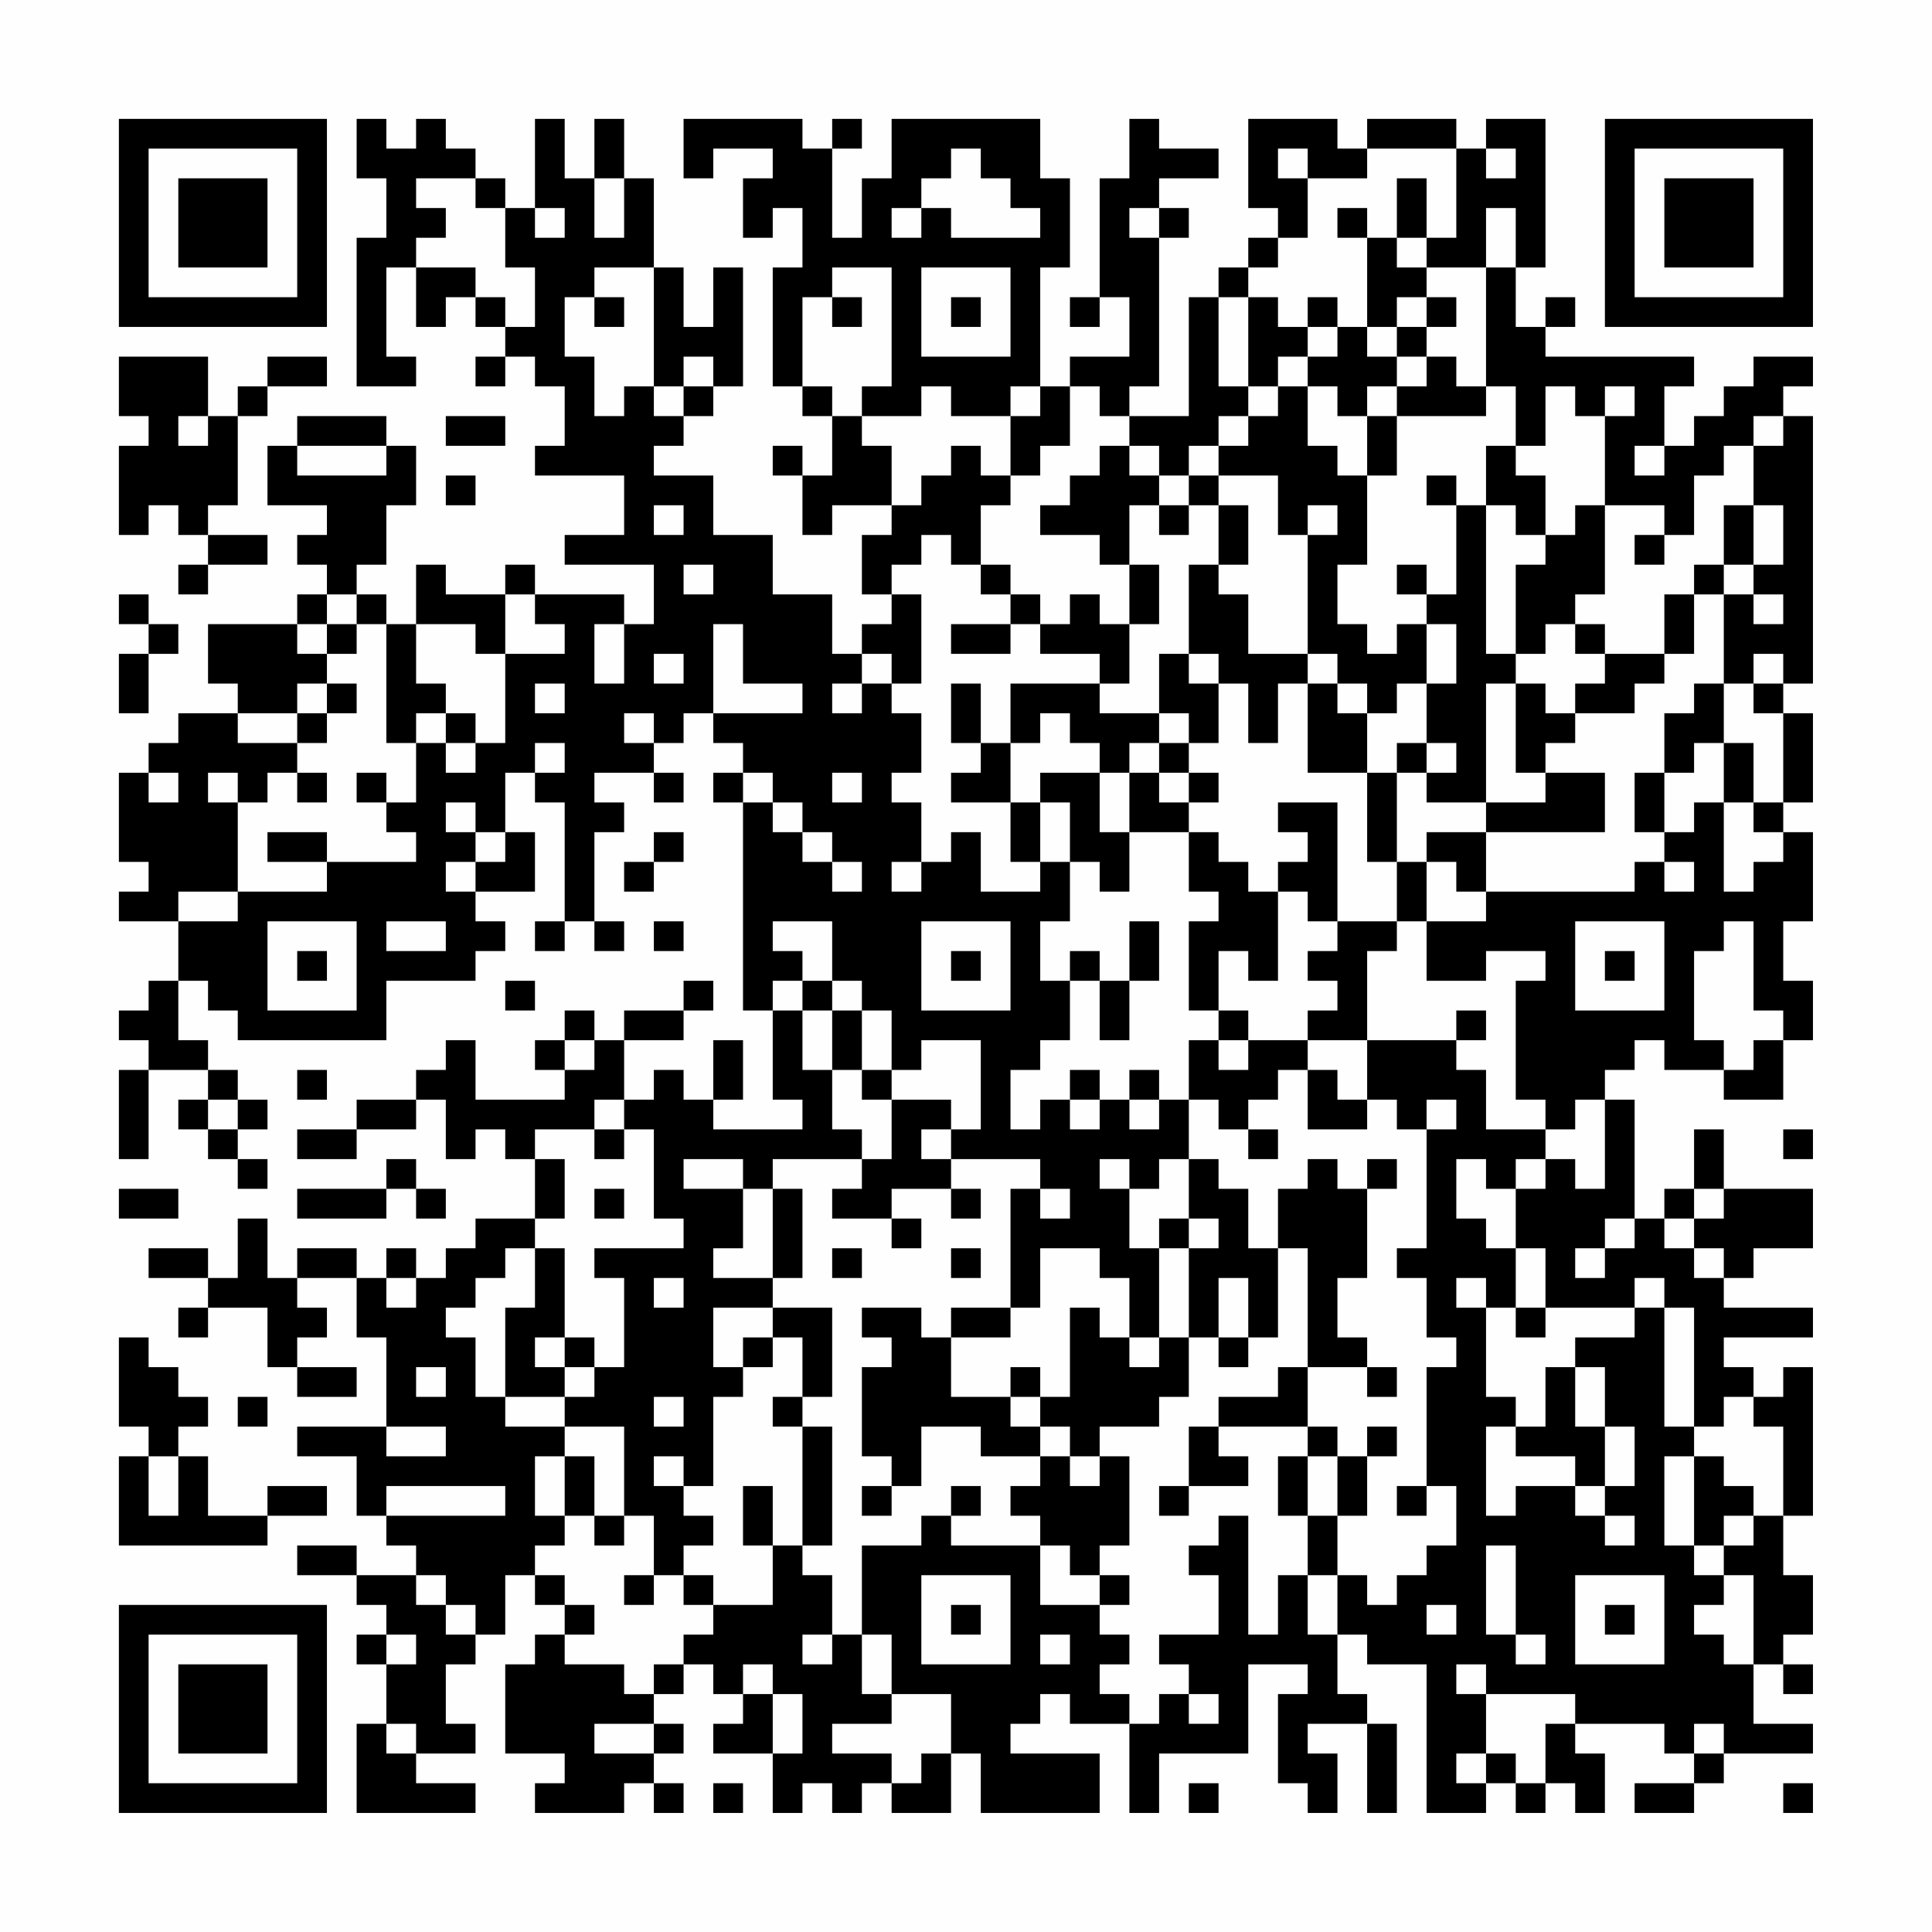 <?xml version="1.0" encoding="UTF-8"?>
<svg xmlns="http://www.w3.org/2000/svg" version="1.1" width="300" height="300" viewBox="0 0 300 300"><rect x="0" y="0" width="300" height="300" fill="#fefefe"/><g transform="scale(4.615)"><g transform="translate(4,4)"><path fill-rule="evenodd" d="M8 0L8 2L9 2L9 4L8 4L8 9L10 9L10 8L9 8L9 5L10 5L10 7L11 7L11 6L12 6L12 7L13 7L13 8L12 8L12 9L13 9L13 8L14 8L14 9L15 9L15 11L14 11L14 12L17 12L17 14L15 14L15 15L18 15L18 17L17 17L17 16L14 16L14 15L13 15L13 16L11 16L11 15L10 15L10 17L9 17L9 16L8 16L8 15L9 15L9 13L10 13L10 11L9 11L9 10L6 10L6 11L5 11L5 13L7 13L7 14L6 14L6 15L7 15L7 16L6 16L6 17L3 17L3 19L4 19L4 20L2 20L2 21L1 21L1 22L0 22L0 25L1 25L1 26L0 26L0 27L2 27L2 29L1 29L1 30L0 30L0 31L1 31L1 32L0 32L0 35L1 35L1 32L3 32L3 33L2 33L2 34L3 34L3 35L4 35L4 36L5 36L5 35L4 35L4 34L5 34L5 33L4 33L4 32L3 32L3 31L2 31L2 29L3 29L3 30L4 30L4 31L9 31L9 29L12 29L12 28L13 28L13 27L12 27L12 26L14 26L14 24L13 24L13 22L14 22L14 23L15 23L15 27L14 27L14 28L15 28L15 27L16 27L16 28L17 28L17 27L16 27L16 24L17 24L17 23L16 23L16 22L18 22L18 23L19 23L19 22L18 22L18 21L19 21L19 20L20 20L20 21L21 21L21 22L20 22L20 23L21 23L21 30L22 30L22 33L23 33L23 34L20 34L20 33L21 33L21 31L20 31L20 33L19 33L19 32L18 32L18 33L17 33L17 31L19 31L19 30L20 30L20 29L19 29L19 30L17 30L17 31L16 31L16 30L15 30L15 31L14 31L14 32L15 32L15 33L12 33L12 31L11 31L11 32L10 32L10 33L8 33L8 34L6 34L6 35L8 35L8 34L10 34L10 33L11 33L11 35L12 35L12 34L13 34L13 35L14 35L14 37L12 37L12 38L11 38L11 39L10 39L10 38L9 38L9 39L8 39L8 38L6 38L6 39L5 39L5 37L4 37L4 39L3 39L3 38L1 38L1 39L3 39L3 40L2 40L2 41L3 41L3 40L5 40L5 42L6 42L6 43L8 43L8 42L6 42L6 41L7 41L7 40L6 40L6 39L8 39L8 41L9 41L9 44L6 44L6 45L8 45L8 47L9 47L9 48L10 48L10 49L8 49L8 48L6 48L6 49L8 49L8 50L9 50L9 51L8 51L8 52L9 52L9 54L8 54L8 57L12 57L12 56L10 56L10 55L12 55L12 54L11 54L11 52L12 52L12 51L13 51L13 49L14 49L14 50L15 50L15 51L14 51L14 52L13 52L13 55L15 55L15 56L14 56L14 57L17 57L17 56L18 56L18 57L19 57L19 56L18 56L18 55L19 55L19 54L18 54L18 53L19 53L19 52L20 52L20 53L21 53L21 54L20 54L20 55L22 55L22 57L23 57L23 56L24 56L24 57L25 57L25 56L26 56L26 57L28 57L28 55L29 55L29 57L33 57L33 55L30 55L30 54L31 54L31 53L32 53L32 54L34 54L34 57L35 57L35 55L38 55L38 52L40 52L40 53L39 53L39 56L40 56L40 57L41 57L41 55L40 55L40 54L42 54L42 57L43 57L43 54L42 54L42 53L41 53L41 51L42 51L42 52L44 52L44 57L46 57L46 56L47 56L47 57L48 57L48 56L49 56L49 57L50 57L50 55L49 55L49 54L52 54L52 55L53 55L53 56L51 56L51 57L53 57L53 56L54 56L54 55L57 55L57 54L55 54L55 52L56 52L56 53L57 53L57 52L56 52L56 51L57 51L57 49L56 49L56 47L57 47L57 42L56 42L56 43L55 43L55 42L54 42L54 41L57 41L57 40L54 40L54 39L55 39L55 38L57 38L57 36L54 36L54 34L53 34L53 36L52 36L52 37L51 37L51 33L50 33L50 32L51 32L51 31L52 31L52 32L54 32L54 33L56 33L56 31L57 31L57 29L56 29L56 27L57 27L57 24L56 24L56 23L57 23L57 20L56 20L56 19L57 19L57 10L56 10L56 9L57 9L57 8L55 8L55 9L54 9L54 10L53 10L53 11L52 11L52 9L53 9L53 8L48 8L48 7L49 7L49 6L48 6L48 7L47 7L47 5L48 5L48 0L46 0L46 1L45 1L45 0L42 0L42 1L41 1L41 0L38 0L38 3L39 3L39 4L38 4L38 5L37 5L37 6L36 6L36 10L34 10L34 9L35 9L35 4L36 4L36 3L35 3L35 2L37 2L37 1L35 1L35 0L34 0L34 2L33 2L33 6L32 6L32 7L33 7L33 6L34 6L34 8L32 8L32 9L31 9L31 5L32 5L32 2L31 2L31 0L26 0L26 2L25 2L25 4L24 4L24 1L25 1L25 0L24 0L24 1L23 1L23 0L19 0L19 2L20 2L20 1L22 1L22 2L21 2L21 4L22 4L22 3L23 3L23 5L22 5L22 9L23 9L23 10L24 10L24 12L23 12L23 11L22 11L22 12L23 12L23 14L24 14L24 13L26 13L26 14L25 14L25 16L26 16L26 17L25 17L25 18L24 18L24 16L22 16L22 14L20 14L20 12L18 12L18 11L19 11L19 10L20 10L20 9L21 9L21 5L20 5L20 7L19 7L19 5L18 5L18 2L17 2L17 0L16 0L16 2L15 2L15 0L14 0L14 3L13 3L13 2L12 2L12 1L11 1L11 0L10 0L10 1L9 1L9 0ZM28 1L28 2L27 2L27 3L26 3L26 4L27 4L27 3L28 3L28 4L31 4L31 3L30 3L30 2L29 2L29 1ZM39 1L39 2L40 2L40 4L39 4L39 5L38 5L38 6L37 6L37 9L38 9L38 10L37 10L37 11L36 11L36 12L35 12L35 11L34 11L34 10L33 10L33 9L32 9L32 11L31 11L31 12L30 12L30 10L31 10L31 9L30 9L30 10L28 10L28 9L27 9L27 10L25 10L25 9L26 9L26 5L24 5L24 6L23 6L23 9L24 9L24 10L25 10L25 11L26 11L26 13L27 13L27 12L28 12L28 11L29 11L29 12L30 12L30 13L29 13L29 15L28 15L28 14L27 14L27 15L26 15L26 16L27 16L27 19L26 19L26 18L25 18L25 19L24 19L24 20L25 20L25 19L26 19L26 20L27 20L27 22L26 22L26 23L27 23L27 25L26 25L26 26L27 26L27 25L28 25L28 24L29 24L29 26L31 26L31 25L32 25L32 27L31 27L31 29L32 29L32 31L31 31L31 32L30 32L30 34L31 34L31 33L32 33L32 34L33 34L33 33L34 33L34 34L35 34L35 33L36 33L36 35L35 35L35 36L34 36L34 35L33 35L33 36L34 36L34 38L35 38L35 41L34 41L34 39L33 39L33 38L31 38L31 40L30 40L30 36L31 36L31 37L32 37L32 36L31 36L31 35L28 35L28 34L29 34L29 31L27 31L27 32L26 32L26 30L25 30L25 29L24 29L24 27L22 27L22 28L23 28L23 29L22 29L22 30L23 30L23 32L24 32L24 34L25 34L25 35L22 35L22 36L21 36L21 35L19 35L19 36L21 36L21 38L20 38L20 39L22 39L22 40L20 40L20 42L21 42L21 43L20 43L20 46L19 46L19 45L18 45L18 46L19 46L19 47L20 47L20 48L19 48L19 49L18 49L18 47L17 47L17 44L15 44L15 43L16 43L16 42L17 42L17 39L16 39L16 38L19 38L19 37L18 37L18 34L17 34L17 33L16 33L16 34L14 34L14 35L15 35L15 37L14 37L14 38L13 38L13 39L12 39L12 40L11 40L11 41L12 41L12 43L13 43L13 44L15 44L15 45L14 45L14 47L15 47L15 48L14 48L14 49L15 49L15 50L16 50L16 51L15 51L15 52L17 52L17 53L18 53L18 52L19 52L19 51L20 51L20 50L22 50L22 48L23 48L23 49L24 49L24 51L23 51L23 52L24 52L24 51L25 51L25 53L26 53L26 54L24 54L24 55L26 55L26 56L27 56L27 55L28 55L28 53L26 53L26 51L25 51L25 48L27 48L27 47L28 47L28 48L31 48L31 50L33 50L33 51L34 51L34 52L33 52L33 53L34 53L34 54L35 54L35 53L36 53L36 54L37 54L37 53L36 53L36 52L35 52L35 51L37 51L37 49L36 49L36 48L37 48L37 47L38 47L38 51L39 51L39 49L40 49L40 51L41 51L41 49L42 49L42 50L43 50L43 49L44 49L44 48L45 48L45 46L44 46L44 42L45 42L45 41L44 41L44 39L43 39L43 38L44 38L44 34L45 34L45 33L44 33L44 34L43 34L43 33L42 33L42 31L45 31L45 32L46 32L46 34L48 34L48 35L47 35L47 36L46 36L46 35L45 35L45 37L46 37L46 38L47 38L47 40L46 40L46 39L45 39L45 40L46 40L46 43L47 43L47 44L46 44L46 47L47 47L47 46L49 46L49 47L50 47L50 48L51 48L51 47L50 47L50 46L51 46L51 44L50 44L50 42L49 42L49 41L51 41L51 40L52 40L52 44L53 44L53 45L52 45L52 48L53 48L53 49L54 49L54 50L53 50L53 51L54 51L54 52L55 52L55 49L54 49L54 48L55 48L55 47L56 47L56 44L55 44L55 43L54 43L54 44L53 44L53 40L52 40L52 39L51 39L51 40L48 40L48 38L47 38L47 36L48 36L48 35L49 35L49 36L50 36L50 33L49 33L49 34L48 34L48 33L47 33L47 29L48 29L48 28L46 28L46 29L44 29L44 27L46 27L46 26L51 26L51 25L52 25L52 26L53 26L53 25L52 25L52 24L53 24L53 23L54 23L54 26L55 26L55 25L56 25L56 24L55 24L55 23L56 23L56 20L55 20L55 19L56 19L56 18L55 18L55 19L54 19L54 16L55 16L55 17L56 17L56 16L55 16L55 15L56 15L56 13L55 13L55 11L56 11L56 10L55 10L55 11L54 11L54 12L53 12L53 14L52 14L52 13L50 13L50 10L51 10L51 9L50 9L50 10L49 10L49 9L48 9L48 11L47 11L47 9L46 9L46 5L47 5L47 3L46 3L46 5L44 5L44 4L45 4L45 1L42 1L42 2L40 2L40 1ZM46 1L46 2L47 2L47 1ZM10 2L10 3L11 3L11 4L10 4L10 5L12 5L12 6L13 6L13 7L14 7L14 5L13 5L13 3L12 3L12 2ZM16 2L16 4L17 4L17 2ZM43 2L43 4L42 4L42 3L41 3L41 4L42 4L42 7L41 7L41 6L40 6L40 7L39 7L39 6L38 6L38 9L39 9L39 10L38 10L38 11L37 11L37 12L36 12L36 13L35 13L35 12L34 12L34 11L33 11L33 12L32 12L32 13L31 13L31 14L33 14L33 15L34 15L34 17L33 17L33 16L32 16L32 17L31 17L31 16L30 16L30 15L29 15L29 16L30 16L30 17L28 17L28 18L30 18L30 17L31 17L31 18L33 18L33 19L30 19L30 21L29 21L29 19L28 19L28 21L29 21L29 22L28 22L28 23L30 23L30 25L31 25L31 23L32 23L32 25L33 25L33 26L34 26L34 24L36 24L36 26L37 26L37 27L36 27L36 30L37 30L37 31L36 31L36 33L37 33L37 34L38 34L38 35L39 35L39 34L38 34L38 33L39 33L39 32L40 32L40 34L42 34L42 33L41 33L41 32L40 32L40 31L42 31L42 28L43 28L43 27L44 27L44 25L45 25L45 26L46 26L46 24L50 24L50 22L48 22L48 21L49 21L49 20L51 20L51 19L52 19L52 18L53 18L53 16L54 16L54 15L55 15L55 13L54 13L54 15L53 15L53 16L52 16L52 18L50 18L50 17L49 17L49 16L50 16L50 13L49 13L49 14L48 14L48 12L47 12L47 11L46 11L46 13L45 13L45 12L44 12L44 13L45 13L45 16L44 16L44 15L43 15L43 16L44 16L44 17L43 17L43 18L42 18L42 17L41 17L41 15L42 15L42 12L43 12L43 10L46 10L46 9L45 9L45 8L44 8L44 7L45 7L45 6L44 6L44 5L43 5L43 4L44 4L44 2ZM14 3L14 4L15 4L15 3ZM34 3L34 4L35 4L35 3ZM16 5L16 6L15 6L15 8L16 8L16 10L17 10L17 9L18 9L18 10L19 10L19 9L20 9L20 8L19 8L19 9L18 9L18 5ZM27 5L27 8L30 8L30 5ZM16 6L16 7L17 7L17 6ZM24 6L24 7L25 7L25 6ZM28 6L28 7L29 7L29 6ZM43 6L43 7L42 7L42 8L43 8L43 9L42 9L42 10L41 10L41 9L40 9L40 8L41 8L41 7L40 7L40 8L39 8L39 9L40 9L40 11L41 11L41 12L42 12L42 10L43 10L43 9L44 9L44 8L43 8L43 7L44 7L44 6ZM0 8L0 10L1 10L1 11L0 11L0 14L1 14L1 13L2 13L2 14L3 14L3 15L2 15L2 16L3 16L3 15L5 15L5 14L3 14L3 13L4 13L4 10L5 10L5 9L7 9L7 8L5 8L5 9L4 9L4 10L3 10L3 8ZM2 10L2 11L3 11L3 10ZM11 10L11 11L13 11L13 10ZM6 11L6 12L9 12L9 11ZM51 11L51 12L52 12L52 11ZM11 12L11 13L12 13L12 12ZM37 12L37 13L36 13L36 14L35 14L35 13L34 13L34 15L35 15L35 17L34 17L34 19L33 19L33 20L35 20L35 21L34 21L34 22L33 22L33 21L32 21L32 20L31 20L31 21L30 21L30 23L31 23L31 22L33 22L33 24L34 24L34 22L35 22L35 23L36 23L36 24L37 24L37 25L38 25L38 26L39 26L39 29L38 29L38 28L37 28L37 30L38 30L38 31L37 31L37 32L38 32L38 31L40 31L40 30L41 30L41 29L40 29L40 28L41 28L41 27L43 27L43 25L44 25L44 24L46 24L46 23L48 23L48 22L47 22L47 19L48 19L48 20L49 20L49 19L50 19L50 18L49 18L49 17L48 17L48 18L47 18L47 15L48 15L48 14L47 14L47 13L46 13L46 18L47 18L47 19L46 19L46 23L44 23L44 22L45 22L45 21L44 21L44 19L45 19L45 17L44 17L44 19L43 19L43 20L42 20L42 19L41 19L41 18L40 18L40 14L41 14L41 13L40 13L40 14L39 14L39 12ZM18 13L18 14L19 14L19 13ZM37 13L37 15L36 15L36 18L35 18L35 20L36 20L36 21L35 21L35 22L36 22L36 23L37 23L37 22L36 22L36 21L37 21L37 19L38 19L38 21L39 21L39 19L40 19L40 22L42 22L42 25L43 25L43 22L44 22L44 21L43 21L43 22L42 22L42 20L41 20L41 19L40 19L40 18L38 18L38 16L37 16L37 15L38 15L38 13ZM51 14L51 15L52 15L52 14ZM19 15L19 16L20 16L20 15ZM0 16L0 17L1 17L1 18L0 18L0 20L1 20L1 18L2 18L2 17L1 17L1 16ZM7 16L7 17L6 17L6 18L7 18L7 19L6 19L6 20L4 20L4 21L6 21L6 22L5 22L5 23L4 23L4 22L3 22L3 23L4 23L4 26L2 26L2 27L4 27L4 26L7 26L7 25L10 25L10 24L9 24L9 23L10 23L10 21L11 21L11 22L12 22L12 21L13 21L13 18L15 18L15 17L14 17L14 16L13 16L13 18L12 18L12 17L10 17L10 19L11 19L11 20L10 20L10 21L9 21L9 17L8 17L8 16ZM7 17L7 18L8 18L8 17ZM16 17L16 19L17 19L17 17ZM20 17L20 20L23 20L23 19L21 19L21 17ZM18 18L18 19L19 19L19 18ZM36 18L36 19L37 19L37 18ZM7 19L7 20L6 20L6 21L7 21L7 20L8 20L8 19ZM14 19L14 20L15 20L15 19ZM53 19L53 20L52 20L52 22L51 22L51 24L52 24L52 22L53 22L53 21L54 21L54 23L55 23L55 21L54 21L54 19ZM11 20L11 21L12 21L12 20ZM17 20L17 21L18 21L18 20ZM14 21L14 22L15 22L15 21ZM1 22L1 23L2 23L2 22ZM6 22L6 23L7 23L7 22ZM8 22L8 23L9 23L9 22ZM21 22L21 23L22 23L22 24L23 24L23 25L24 25L24 26L25 26L25 25L24 25L24 24L23 24L23 23L22 23L22 22ZM24 22L24 23L25 23L25 22ZM11 23L11 24L12 24L12 25L11 25L11 26L12 26L12 25L13 25L13 24L12 24L12 23ZM39 23L39 24L40 24L40 25L39 25L39 26L40 26L40 27L41 27L41 23ZM5 24L5 25L7 25L7 24ZM18 24L18 25L17 25L17 26L18 26L18 25L19 25L19 24ZM5 27L5 30L8 30L8 27ZM9 27L9 28L11 28L11 27ZM18 27L18 28L19 28L19 27ZM27 27L27 30L30 30L30 27ZM34 27L34 29L33 29L33 28L32 28L32 29L33 29L33 31L34 31L34 29L35 29L35 27ZM49 27L49 30L52 30L52 27ZM54 27L54 28L53 28L53 31L54 31L54 32L55 32L55 31L56 31L56 30L55 30L55 27ZM6 28L6 29L7 29L7 28ZM28 28L28 29L29 29L29 28ZM50 28L50 29L51 29L51 28ZM13 29L13 30L14 30L14 29ZM23 29L23 30L24 30L24 32L25 32L25 33L26 33L26 35L25 35L25 36L24 36L24 37L26 37L26 38L27 38L27 37L26 37L26 36L28 36L28 37L29 37L29 36L28 36L28 35L27 35L27 34L28 34L28 33L26 33L26 32L25 32L25 30L24 30L24 29ZM45 30L45 31L46 31L46 30ZM15 31L15 32L16 32L16 31ZM6 32L6 33L7 33L7 32ZM32 32L32 33L33 33L33 32ZM34 32L34 33L35 33L35 32ZM3 33L3 34L4 34L4 33ZM16 34L16 35L17 35L17 34ZM56 34L56 35L57 35L57 34ZM9 35L9 36L6 36L6 37L9 37L9 36L10 36L10 37L11 37L11 36L10 36L10 35ZM36 35L36 37L35 37L35 38L36 38L36 41L35 41L35 42L34 42L34 41L33 41L33 40L32 40L32 43L31 43L31 42L30 42L30 43L28 43L28 41L30 41L30 40L28 40L28 41L27 41L27 40L25 40L25 41L26 41L26 42L25 42L25 45L26 45L26 46L25 46L25 47L26 47L26 46L27 46L27 44L29 44L29 45L31 45L31 46L30 46L30 47L31 47L31 48L32 48L32 49L33 49L33 50L34 50L34 49L33 49L33 48L34 48L34 45L33 45L33 44L35 44L35 43L36 43L36 41L37 41L37 42L38 42L38 41L39 41L39 38L40 38L40 42L39 42L39 43L37 43L37 44L36 44L36 46L35 46L35 47L36 47L36 46L38 46L38 45L37 45L37 44L40 44L40 45L39 45L39 47L40 47L40 49L41 49L41 47L42 47L42 45L43 45L43 44L42 44L42 45L41 45L41 44L40 44L40 42L42 42L42 43L43 43L43 42L42 42L42 41L41 41L41 39L42 39L42 36L43 36L43 35L42 35L42 36L41 36L41 35L40 35L40 36L39 36L39 38L38 38L38 36L37 36L37 35ZM0 36L0 37L2 37L2 36ZM16 36L16 37L17 37L17 36ZM22 36L22 39L23 39L23 36ZM53 36L53 37L52 37L52 38L53 38L53 39L54 39L54 38L53 38L53 37L54 37L54 36ZM36 37L36 38L37 38L37 37ZM50 37L50 38L49 38L49 39L50 39L50 38L51 38L51 37ZM14 38L14 40L13 40L13 43L15 43L15 42L16 42L16 41L15 41L15 38ZM24 38L24 39L25 39L25 38ZM28 38L28 39L29 39L29 38ZM9 39L9 40L10 40L10 39ZM18 39L18 40L19 40L19 39ZM37 39L37 41L38 41L38 39ZM22 40L22 41L21 41L21 42L22 42L22 41L23 41L23 43L22 43L22 44L23 44L23 48L24 48L24 44L23 44L23 43L24 43L24 40ZM47 40L47 41L48 41L48 40ZM0 41L0 44L1 44L1 45L0 45L0 48L5 48L5 47L7 47L7 46L5 46L5 47L3 47L3 45L2 45L2 44L3 44L3 43L2 43L2 42L1 42L1 41ZM14 41L14 42L15 42L15 41ZM10 42L10 43L11 43L11 42ZM48 42L48 44L47 44L47 45L49 45L49 46L50 46L50 44L49 44L49 42ZM4 43L4 44L5 44L5 43ZM18 43L18 44L19 44L19 43ZM30 43L30 44L31 44L31 45L32 45L32 46L33 46L33 45L32 45L32 44L31 44L31 43ZM9 44L9 45L11 45L11 44ZM1 45L1 47L2 47L2 45ZM15 45L15 47L16 47L16 48L17 48L17 47L16 47L16 45ZM40 45L40 47L41 47L41 45ZM53 45L53 48L54 48L54 47L55 47L55 46L54 46L54 45ZM9 46L9 47L13 47L13 46ZM21 46L21 48L22 48L22 46ZM28 46L28 47L29 47L29 46ZM43 46L43 47L44 47L44 46ZM46 48L46 51L47 51L47 52L48 52L48 51L47 51L47 48ZM10 49L10 50L11 50L11 51L12 51L12 50L11 50L11 49ZM17 49L17 50L18 50L18 49ZM19 49L19 50L20 50L20 49ZM27 49L27 52L30 52L30 49ZM49 49L49 52L52 52L52 49ZM28 50L28 51L29 51L29 50ZM44 50L44 51L45 51L45 50ZM50 50L50 51L51 51L51 50ZM9 51L9 52L10 52L10 51ZM31 51L31 52L32 52L32 51ZM21 52L21 53L22 53L22 55L23 55L23 53L22 53L22 52ZM45 52L45 53L46 53L46 55L45 55L45 56L46 56L46 55L47 55L47 56L48 56L48 54L49 54L49 53L46 53L46 52ZM9 54L9 55L10 55L10 54ZM16 54L16 55L18 55L18 54ZM53 54L53 55L54 55L54 54ZM20 56L20 57L21 57L21 56ZM36 56L36 57L37 57L37 56ZM56 56L56 57L57 57L57 56ZM0 0L0 7L7 7L7 0ZM1 1L1 6L6 6L6 1ZM2 2L2 5L5 5L5 2ZM50 0L50 7L57 7L57 0ZM51 1L51 6L56 6L56 1ZM52 2L52 5L55 5L55 2ZM0 50L0 57L7 57L7 50ZM1 51L1 56L6 56L6 51ZM2 52L2 55L5 55L5 52Z" fill="#000000"/></g></g></svg>
